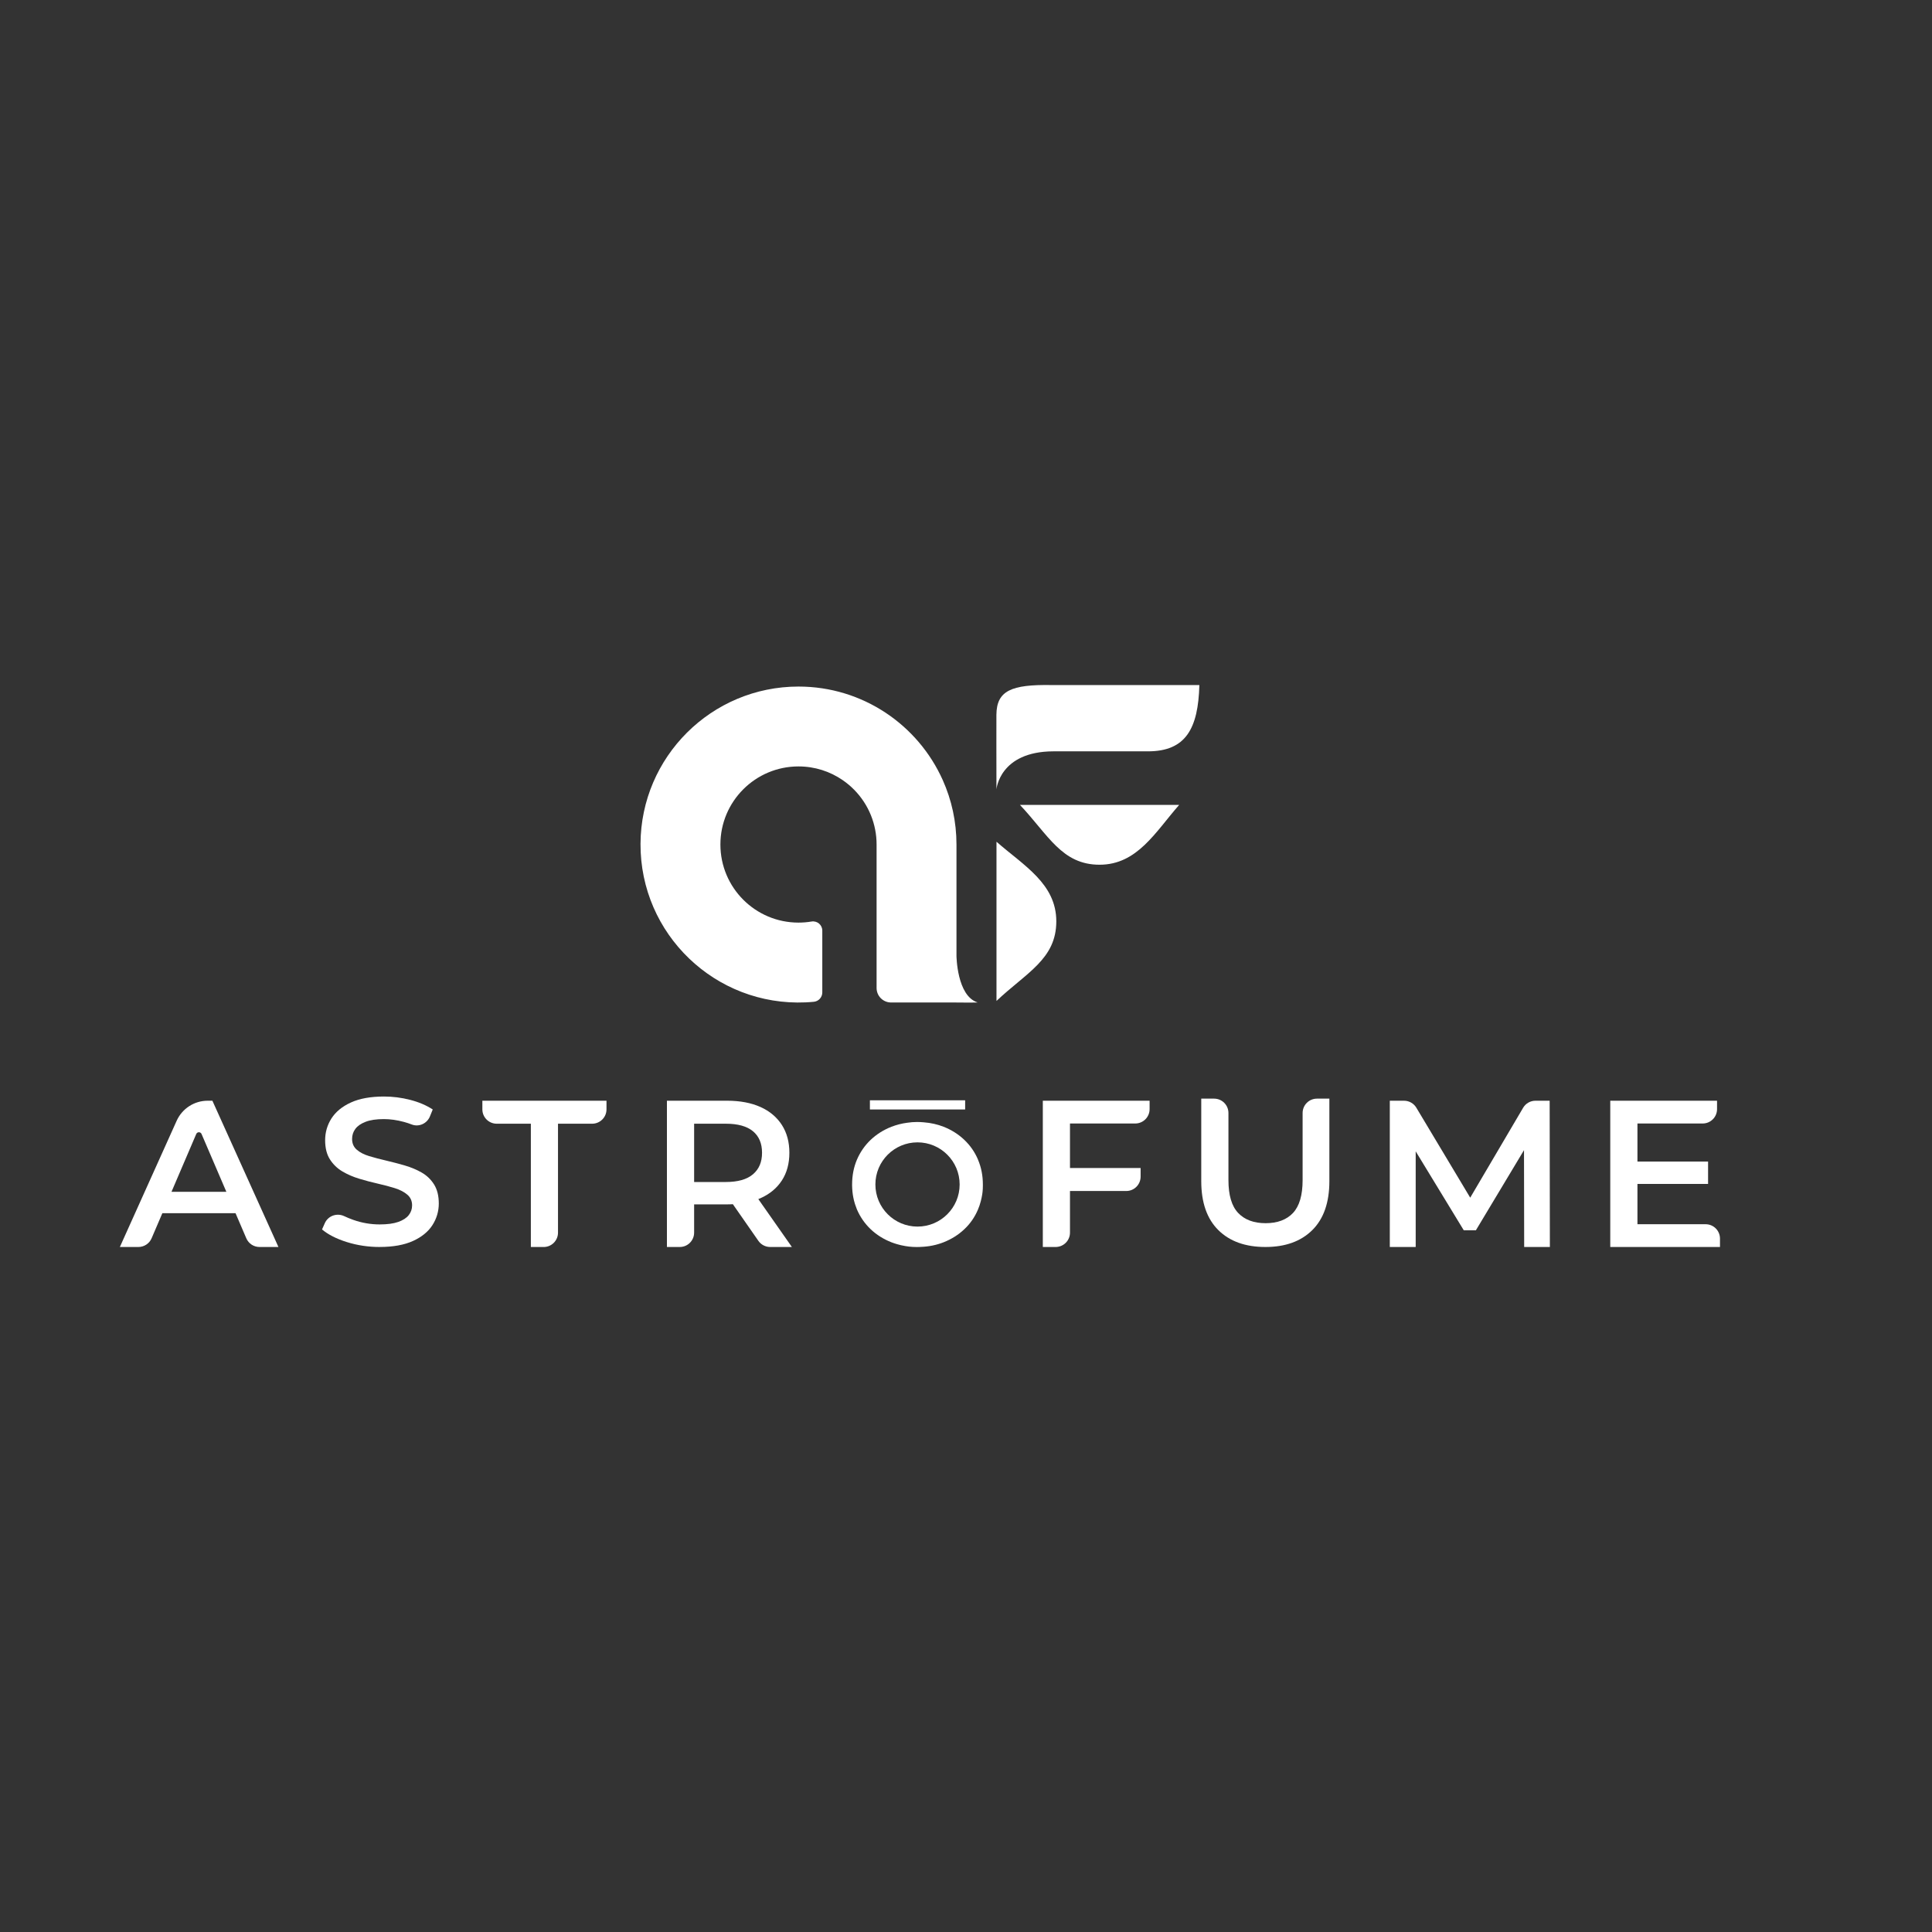 <?xml version="1.0" encoding="UTF-8"?>
<svg id="Layer_1" data-name="Layer 1" xmlns="http://www.w3.org/2000/svg" viewBox="0 0 1000 1000">
  <rect x="0" y="0" width="1000" height="1000" fill="#333333" stroke="none"/>
  <defs>
    <style>
      .cls-1 {
        fill: #fff;
      }
    </style>
  </defs>
  <g>
    <g>
      <path class="cls-1" d="M546.74,476.88c0,19.54-15.41,26.51-30.96,41.2v-82.4c14.01,12.31,30.96,21.66,30.96,41.21Z"/>
      <path class="cls-1" d="M569.13,447.58c-19.54,0-26.51-15.41-41.2-30.96h82.4c-12.31,14.01-21.66,30.96-41.21,30.96Z"/>
      <path class="cls-1" d="M515.76,408.59c.02-17.88-.1-30.26-.02-38.65.12-12.45,7.71-15.71,28.54-15.36h76.51c-.6,22.62-7.07,34.3-26.6,34.31h-48.95c-27.95.07-29.48,19.7-29.48,19.7Z"/>
    </g>
    <path class="cls-1" d="M495.06,518.88s0,.01-.01.01h-33.83c-4.14,0-7.5-3.36-7.5-7.5v-74.27c0-2.6-.24-5.14-.72-7.61-2.02-10.65-8.23-19.82-16.85-25.73-6.5-4.47-14.37-7.08-22.85-7.08-22.33,0-40.42,18.1-40.42,40.42s18.09,40.42,40.42,40.42c2.3,0,4.55-.19,6.74-.56,2.92-.49,5.58,1.73,5.58,4.7v31.99c0,2.51-1.9,4.62-4.39,4.85-1.39.14-2.8.23-4.22.3-46.74,2.09-85.71-35.32-85.48-82.1.23-44.97,36.75-81.36,81.77-81.36,33.28,0,61.92,19.89,74.68,48.44,4.56,10.18,7.09,21.46,7.09,33.34v57.55s.18,20.77,10.9,24.15c.31.1-4.96.1-10.9.07Z"/>
  </g>
  <g>
    <path class="cls-1" d="M109.95,569.73h-2.46c-6.92,0-13.2,4.06-16.05,10.38l-29.39,65.31s0,.02.01.02h9.58c2.97,0,5.66-1.77,6.83-4.5l5.57-13s0,0,.01,0h37.85s.01,0,.01,0l5.58,13c1.17,2.73,3.85,4.5,6.82,4.5h9.79s.02-.01.01-.02l-34.17-75.68h-.01ZM88.77,616.87l12.81-29.92c.52-1.2,2.22-1.21,2.74,0l12.84,29.92s0,.02-.01.02h-28.36s-.02-.01-.01-.02Z"/>
    <path class="cls-1" d="M196.53,645.44c-5.91,0-11.57-.85-16.98-2.54-5.41-1.69-9.7-3.88-12.87-6.54l1.44-3.24c1.72-3.85,6.26-5.44,10.07-3.63,1.44.68,2.97,1.31,4.6,1.89,4.47,1.59,9.05,2.38,13.74,2.38,3.96,0,7.17-.43,9.63-1.3,2.45-.87,4.25-2.04,5.41-3.52,1.15-1.48,1.73-3.15,1.73-5.03,0-2.31-.83-4.16-2.49-5.57-1.66-1.41-3.8-2.52-6.44-3.35-2.63-.83-5.55-1.6-8.76-2.33-3.21-.72-6.42-1.57-9.63-2.54-3.21-.97-6.13-2.23-8.76-3.79-2.63-1.55-4.78-3.62-6.44-6.22-1.66-2.59-2.49-5.91-2.49-9.95s1.1-7.88,3.3-11.3c2.2-3.42,5.55-6.16,10.06-8.22,4.51-2.05,10.22-3.08,17.14-3.08,4.54,0,9.05.58,13.52,1.73,4.47,1.15,8.36,2.81,11.68,4.97l-1.46,3.59c-1.5,3.7-5.69,5.63-9.42,4.18-1.33-.52-2.69-.96-4.05-1.33-3.61-.97-7.07-1.46-10.38-1.46-3.89,0-7.05.47-9.46,1.41-2.42.94-4.18,2.16-5.3,3.68-1.12,1.51-1.68,3.24-1.68,5.19,0,2.31.81,4.17,2.43,5.57,1.62,1.41,3.75,2.51,6.38,3.3,2.63.8,5.57,1.57,8.82,2.33,3.24.76,6.47,1.61,9.68,2.54,3.21.94,6.13,2.16,8.76,3.68,2.63,1.51,4.76,3.57,6.38,6.16,1.62,2.6,2.43,5.88,2.43,9.84s-1.1,7.77-3.3,11.19c-2.2,3.43-5.57,6.16-10.11,8.22-4.54,2.05-10.28,3.08-17.2,3.08Z"/>
    <path class="cls-1" d="M274.77,645.44v-63.81h-17.67c-4.1,0-7.43-3.32-7.43-7.43v-4.47h64.25v4.47c0,4.1-3.32,7.43-7.43,7.43h-17.67v56.39c0,4.1-3.32,7.43-7.43,7.43h-6.63Z"/>
    <path class="cls-1" d="M392.51,620.64c.37-.13.74-.28,1.11-.45,4.79-2.13,8.48-5.2,11.08-9.19,2.6-4.01,3.88-8.78,3.88-14.33s-1.28-10.34-3.88-14.39c-2.6-4.03-6.29-7.15-11.08-9.3-4.81-2.15-10.55-3.25-17.27-3.25h-31.15v75.71h6.65c4.1,0,7.43-3.32,7.43-7.43v-14.63h17.08c1.02,0,2.01-.02,2.97-.09l13.21,18.97c1.39,1.99,3.66,3.18,6.09,3.18h11.25l-17.38-24.8ZM359.28,581.63h16.43c6.2,0,10.88,1.3,14.02,3.9,3.14,2.6,4.7,6.31,4.7,11.14s-1.56,8.47-4.7,11.14c-3.14,2.67-7.82,3.99-14.02,3.99h-16.43v-30.17Z"/>
    <path class="cls-1" d="M553.82,581.52v23.04h36.56v4.47c0,4.1-3.32,7.43-7.43,7.43h-29.13v21.55c0,4.1-3.32,7.43-7.43,7.43h-6.63v-75.71h55.27v4.36c0,4.1-3.32,7.43-7.43,7.43h-33.79Z"/>
    <path class="cls-1" d="M654.98,645.44c-10.38,0-18.51-2.92-24.39-8.76-5.88-5.84-8.82-14.28-8.82-25.31v-42.72h6.64c4.1,0,7.43,3.32,7.43,7.43v34.76c0,7.79,1.68,13.45,5.03,16.98,3.35,3.53,8.09,5.3,14.22,5.3s10.85-1.77,14.17-5.3c3.31-3.53,4.97-9.19,4.97-16.98v-34.76c0-4.1,3.32-7.43,7.43-7.43h6.42v42.72c0,11.03-2.94,19.47-8.82,25.31-5.88,5.84-13.97,8.76-24.28,8.76Z"/>
    <path class="cls-1" d="M802.22,645.44h-13.31l-.09-50.13-24.9,41.48h-6.28l-24.88-40.86v49.51h-13.4v-75.71h7.36c2.61,0,5.03,1.37,6.37,3.61l27.89,46.57,27.38-46.52c1.33-2.27,3.77-3.66,6.4-3.66h7.34l.11,75.71Z"/>
    <path class="cls-1" d="M890.26,641.08v4.36h-56.79v-75.71h55.27v4.36c0,4.1-3.32,7.43-7.43,7.43h-33.77v19.7h36.56v11.57h-36.56v20.87h35.29c4.1,0,7.43,3.32,7.43,7.43Z"/>
    <rect class="cls-1" x="547.06" y="626.95" width="5.94" height="0"/>
    <rect class="cls-1" x="561.11" y="627.18" width=".1" height="0"/>
    <g>
      <path class="cls-1" d="M506.22,600.22c-1.67-3.92-4.03-7.33-7.09-10.23-3.04-2.9-6.63-5.16-10.71-6.78-3.17-1.24-6.59-2.02-10.25-2.3-.07,0-.13,0-.19-.02-1.08-.09-2.17-.15-3.27-.15-1.75,0-3.45.13-5.12.39-2.86.37-5.59,1.08-8.17,2.08-4.12,1.61-7.7,3.88-10.77,6.78-3.04,2.9-5.4,6.31-7.09,10.23-1.67,3.92-2.51,8.21-2.51,12.88v.58c.04,2.13.24,4.18.63,6.15.09.5.2.98.32,1.47.06.26.13.54.22.8.09.39.2.78.33,1.15.22.67.46,1.34.72,1.99.09.26.17.52.28.76,1.69,3.92,4.05,7.33,7.09,10.23,3.06,2.9,6.65,5.16,10.77,6.78.93.35,1.86.67,2.82.95.63.19,1.28.35,1.95.52.17.04.35.09.54.11,2.51.58,5.14.87,7.85.87.58,0,1.15-.02,1.73-.04.06,0,.11,0,.15-.02,4.29-.13,8.26-.95,11.96-2.4,4.08-1.62,7.67-3.86,10.71-6.74,3.06-2.86,5.42-6.28,7.09-10.23.58-1.37,1.06-2.77,1.43-4.23.09-.3.17-.59.22-.91.09-.35.17-.71.24-1.06.43-1.95.63-3.97.63-6.05v-.67c0-4.68-.85-8.97-2.53-12.88ZM474.9,634.88c-12.03,0-21.8-9.75-21.8-21.8s9.77-21.8,21.8-21.8,21.81,9.75,21.81,21.8-9.77,21.8-21.81,21.8Z"/>
      <rect class="cls-1" x="450.26" y="569.51" width="49.3" height="4.75"/>
    </g>
  </g>
</svg>
